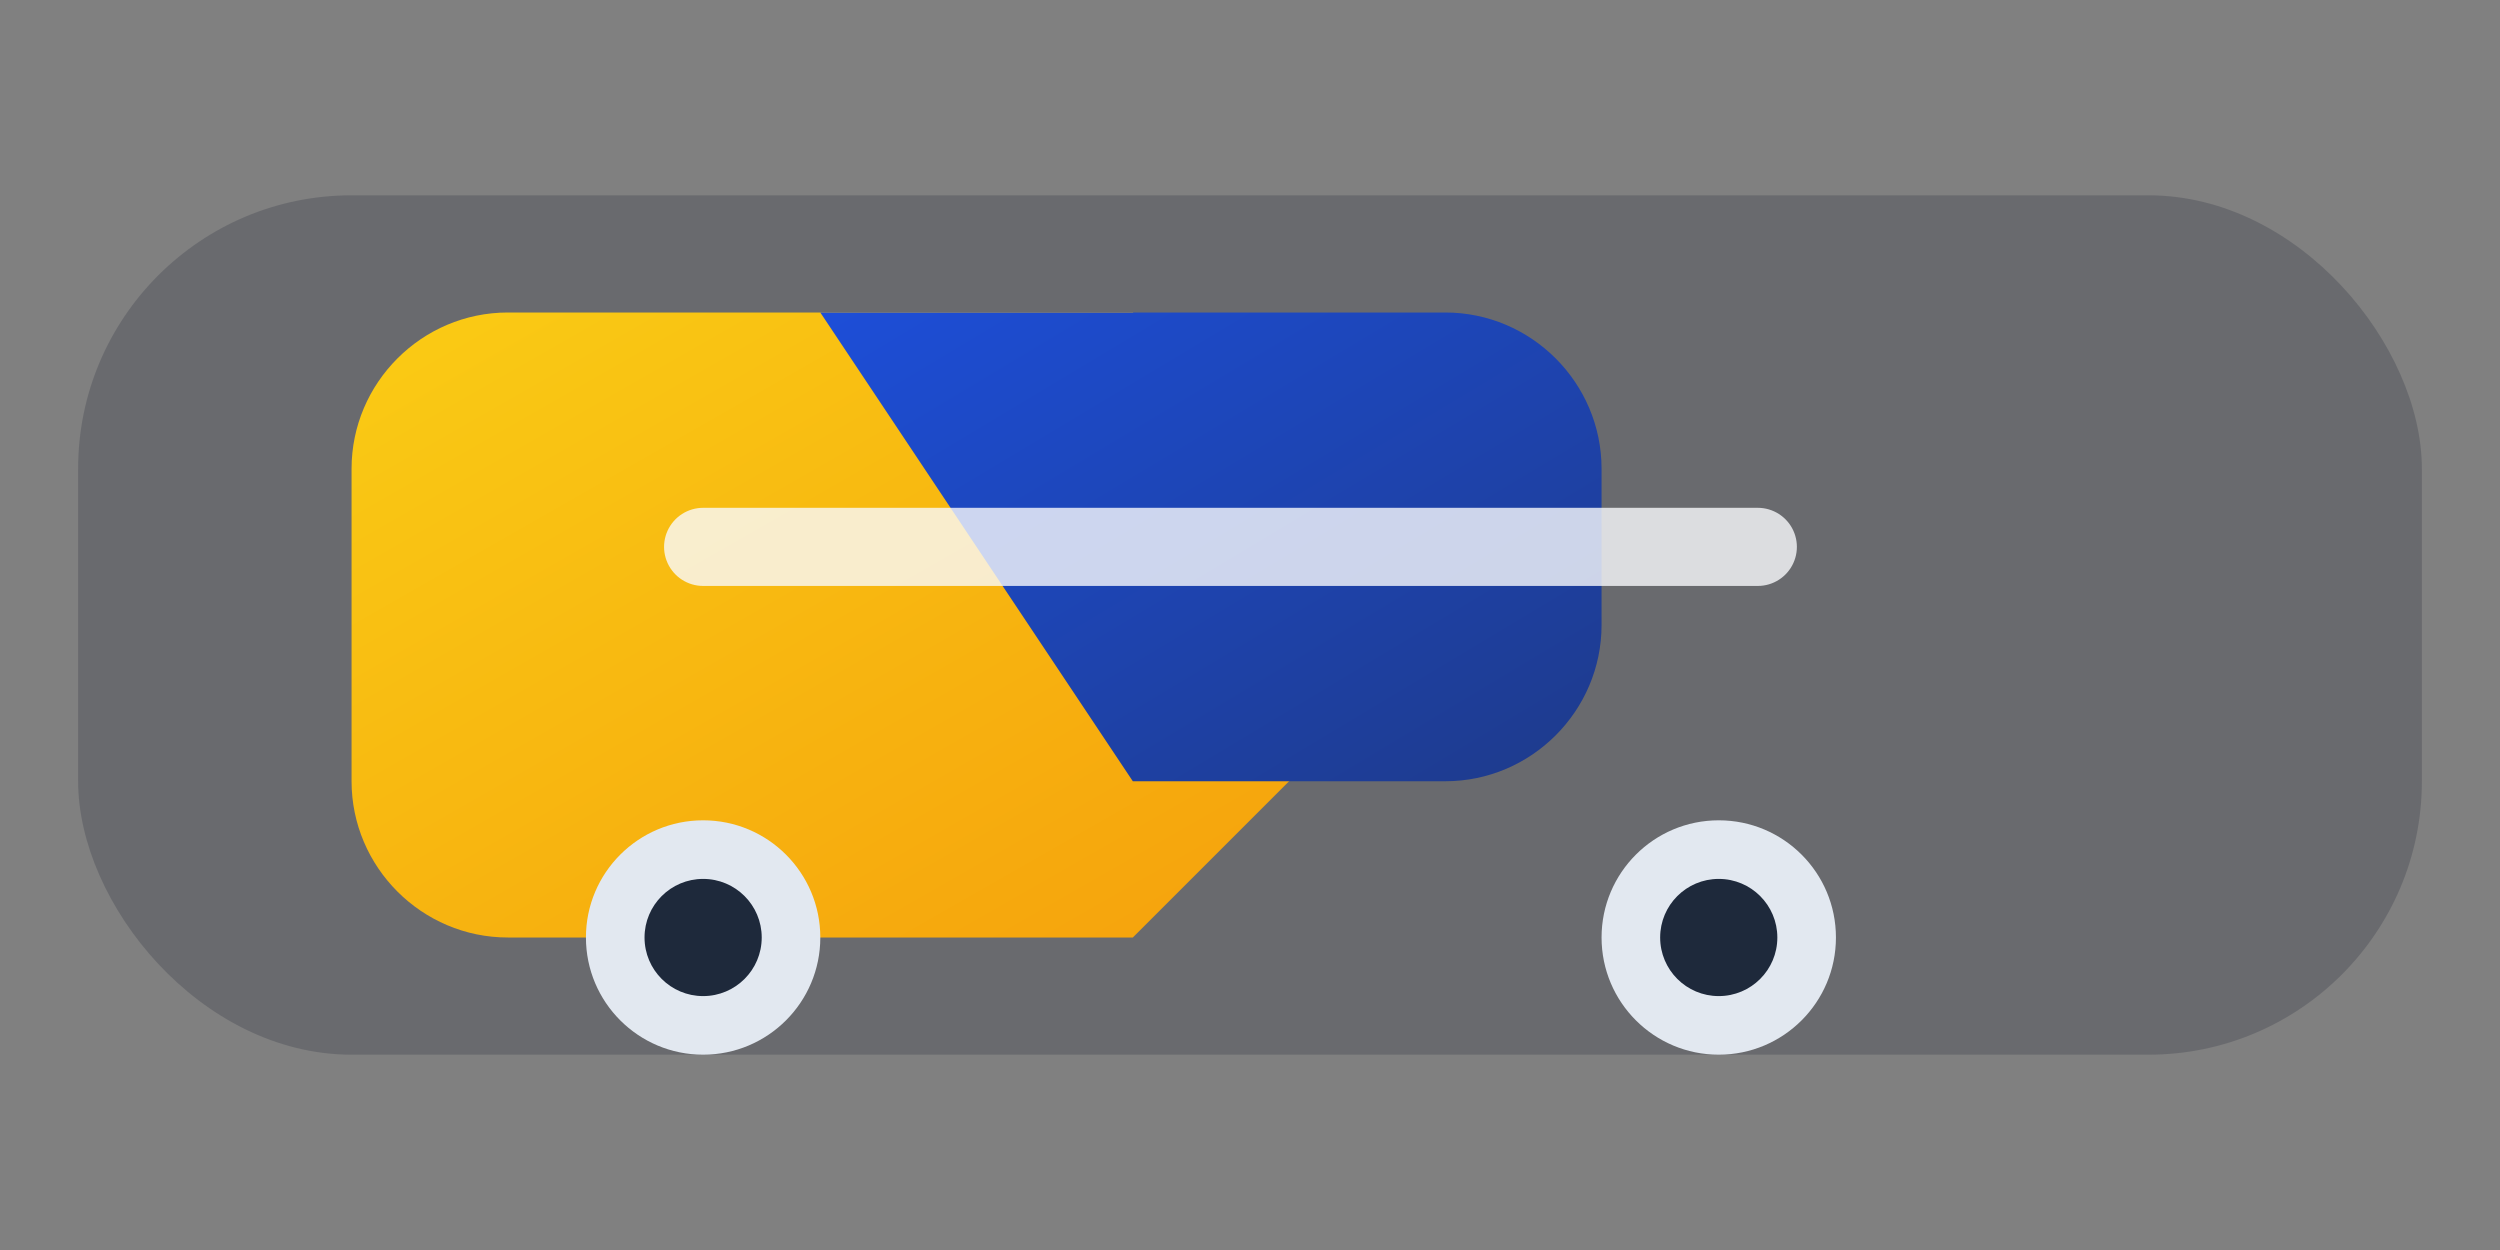 <svg xmlns="http://www.w3.org/2000/svg" viewBox="0 0 128 64" role="img" aria-labelledby="title desc">
  <rect x="0" y="0" width="128" height="64" fill="#808080" stroke="none"/>
  <title id="title">Logotipo ilustrativo dos Correios</title>
  <desc id="desc">Encomenda estilizada nas cores azul e amarela representando os Correios do Brasil.</desc>
  <defs>
    <linearGradient id="g1" x1="0" x2="1" y1="0" y2="1">
      <stop offset="0" stop-color="#facc15"/>
      <stop offset="1" stop-color="#f59e0b"/>
    </linearGradient>
    <linearGradient id="g2" x1="0" x2="1" y1="0" y2="1">
      <stop offset="0" stop-color="#1d4ed8"/>
      <stop offset="1" stop-color="#1e3a8a"/>
    </linearGradient>
  </defs>
  <rect x="4" y="10" width="120" height="44" rx="14" ry="14" fill="#0f172a" opacity=".2"/>
  <g transform="translate(18 16)">
    <path d="M0 8c0-4.4 3.6-8 8-8h32l16 16-16 16H8c-4.4 0-8-3.6-8-8V8z" fill="url(#g1)"/>
    <path d="M24 0h32c4.4 0 8 3.6 8 8v8c0 4.4-3.6 8-8 8H40L24 0z" fill="url(#g2)"/>
    <path d="M18 12h54" stroke="#f8fafc" stroke-width="4" stroke-linecap="round" opacity=".8"/>
    <circle cx="70" cy="32" r="6" fill="#e2e8f0"/>
    <circle cx="70" cy="32" r="3" fill="#1e293b"/>
    <circle cx="18" cy="32" r="6" fill="#e2e8f0"/>
    <circle cx="18" cy="32" r="3" fill="#1e293b"/>
  </g>
</svg>
